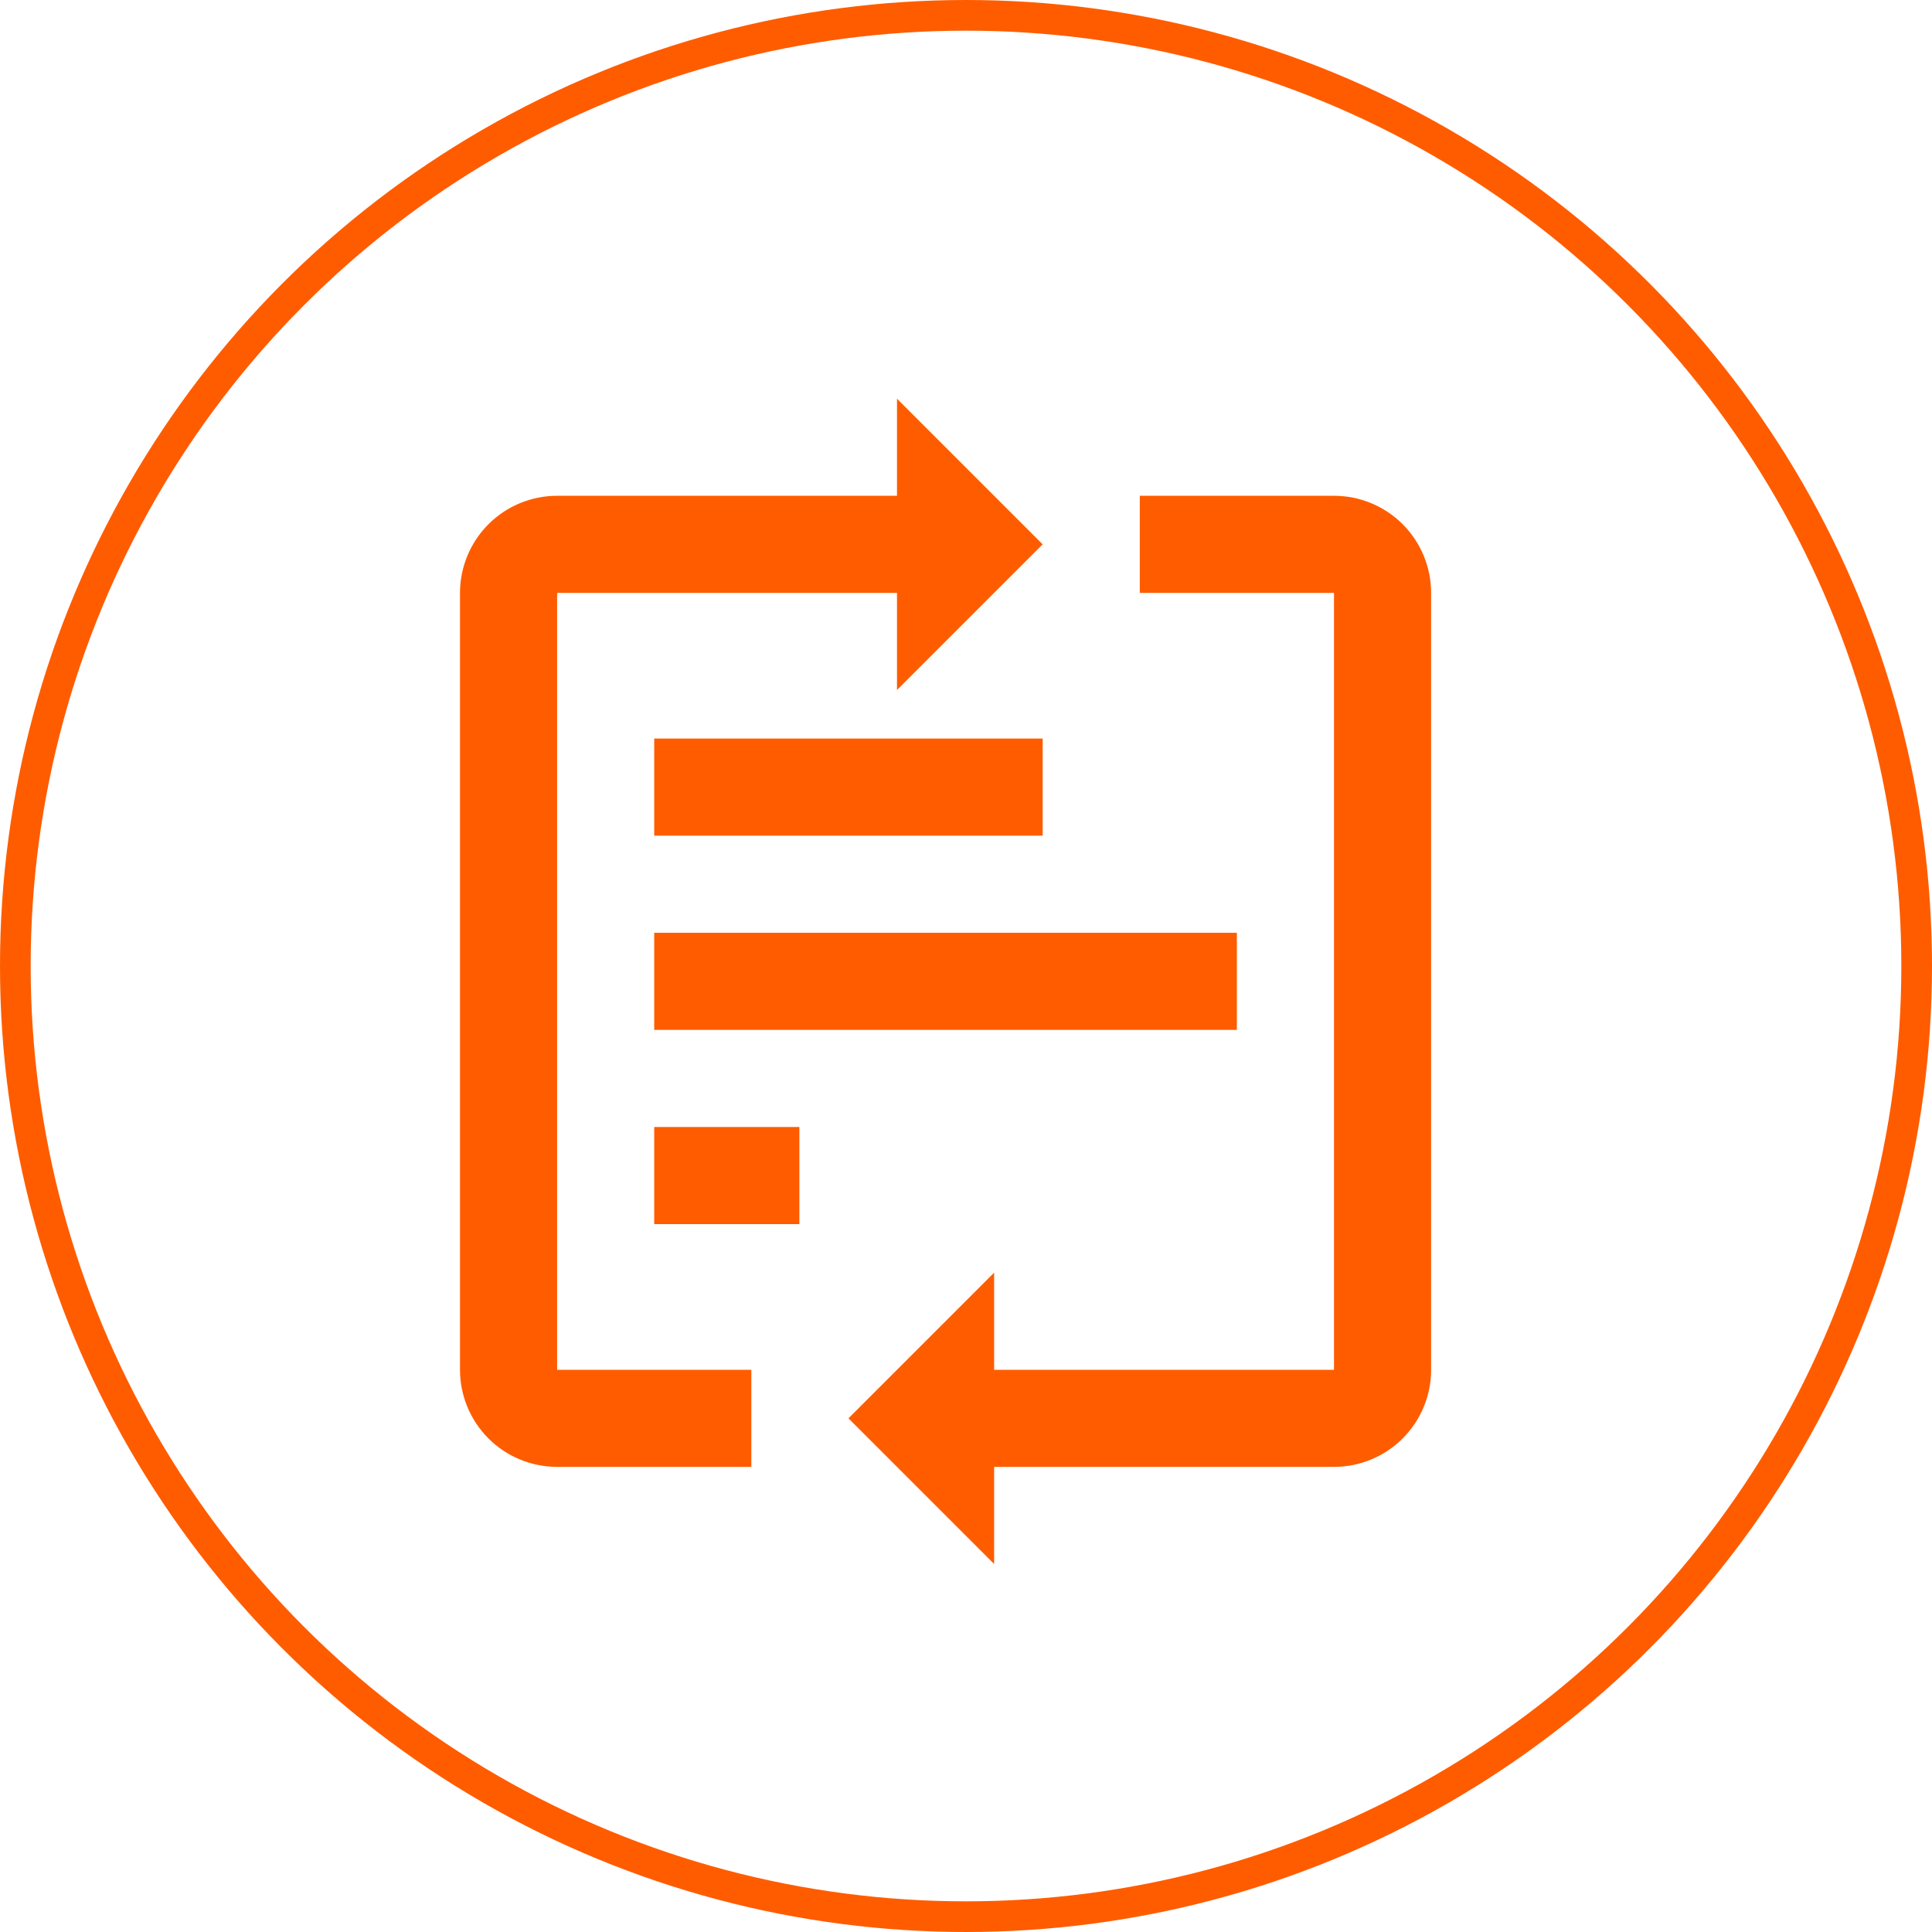 <svg width="63" height="63" viewBox="0 0 63 63" fill="none" xmlns="http://www.w3.org/2000/svg">
<circle cx="31.5" cy="31.5" r="31" stroke="#FF5C00"/>
<path d="M21.333 24.083H34V27.25H21.333V24.083Z" fill="#FF5C00"/>
<path d="M21.333 30.417H40.333V33.583H21.333V30.417Z" fill="#FF5C00"/>
<path d="M21.333 36.75H26.067V39.917H21.333V36.75Z" fill="#FF5C00"/>
<path d="M34 17.75L29.25 13V16.167H18.167C17.327 16.167 16.521 16.5 15.928 17.094C15.334 17.688 15 18.494 15 19.333V44.667C15 45.507 15.334 46.312 15.928 46.906C16.521 47.5 17.327 47.833 18.167 47.833H24.5V44.667H18.167V19.333H29.25V22.5L34 17.75Z" fill="#FF5C00"/>
<path d="M27.667 46.25L32.417 51V47.833H43.5C44.34 47.833 45.145 47.5 45.739 46.906C46.333 46.312 46.667 45.507 46.667 44.667V19.333C46.667 18.494 46.333 17.688 45.739 17.094C45.145 16.5 44.34 16.167 43.5 16.167H37.167V19.333H43.5V44.667H32.417V41.5L27.667 46.25Z" fill="#FF5C00"/>
</svg>
